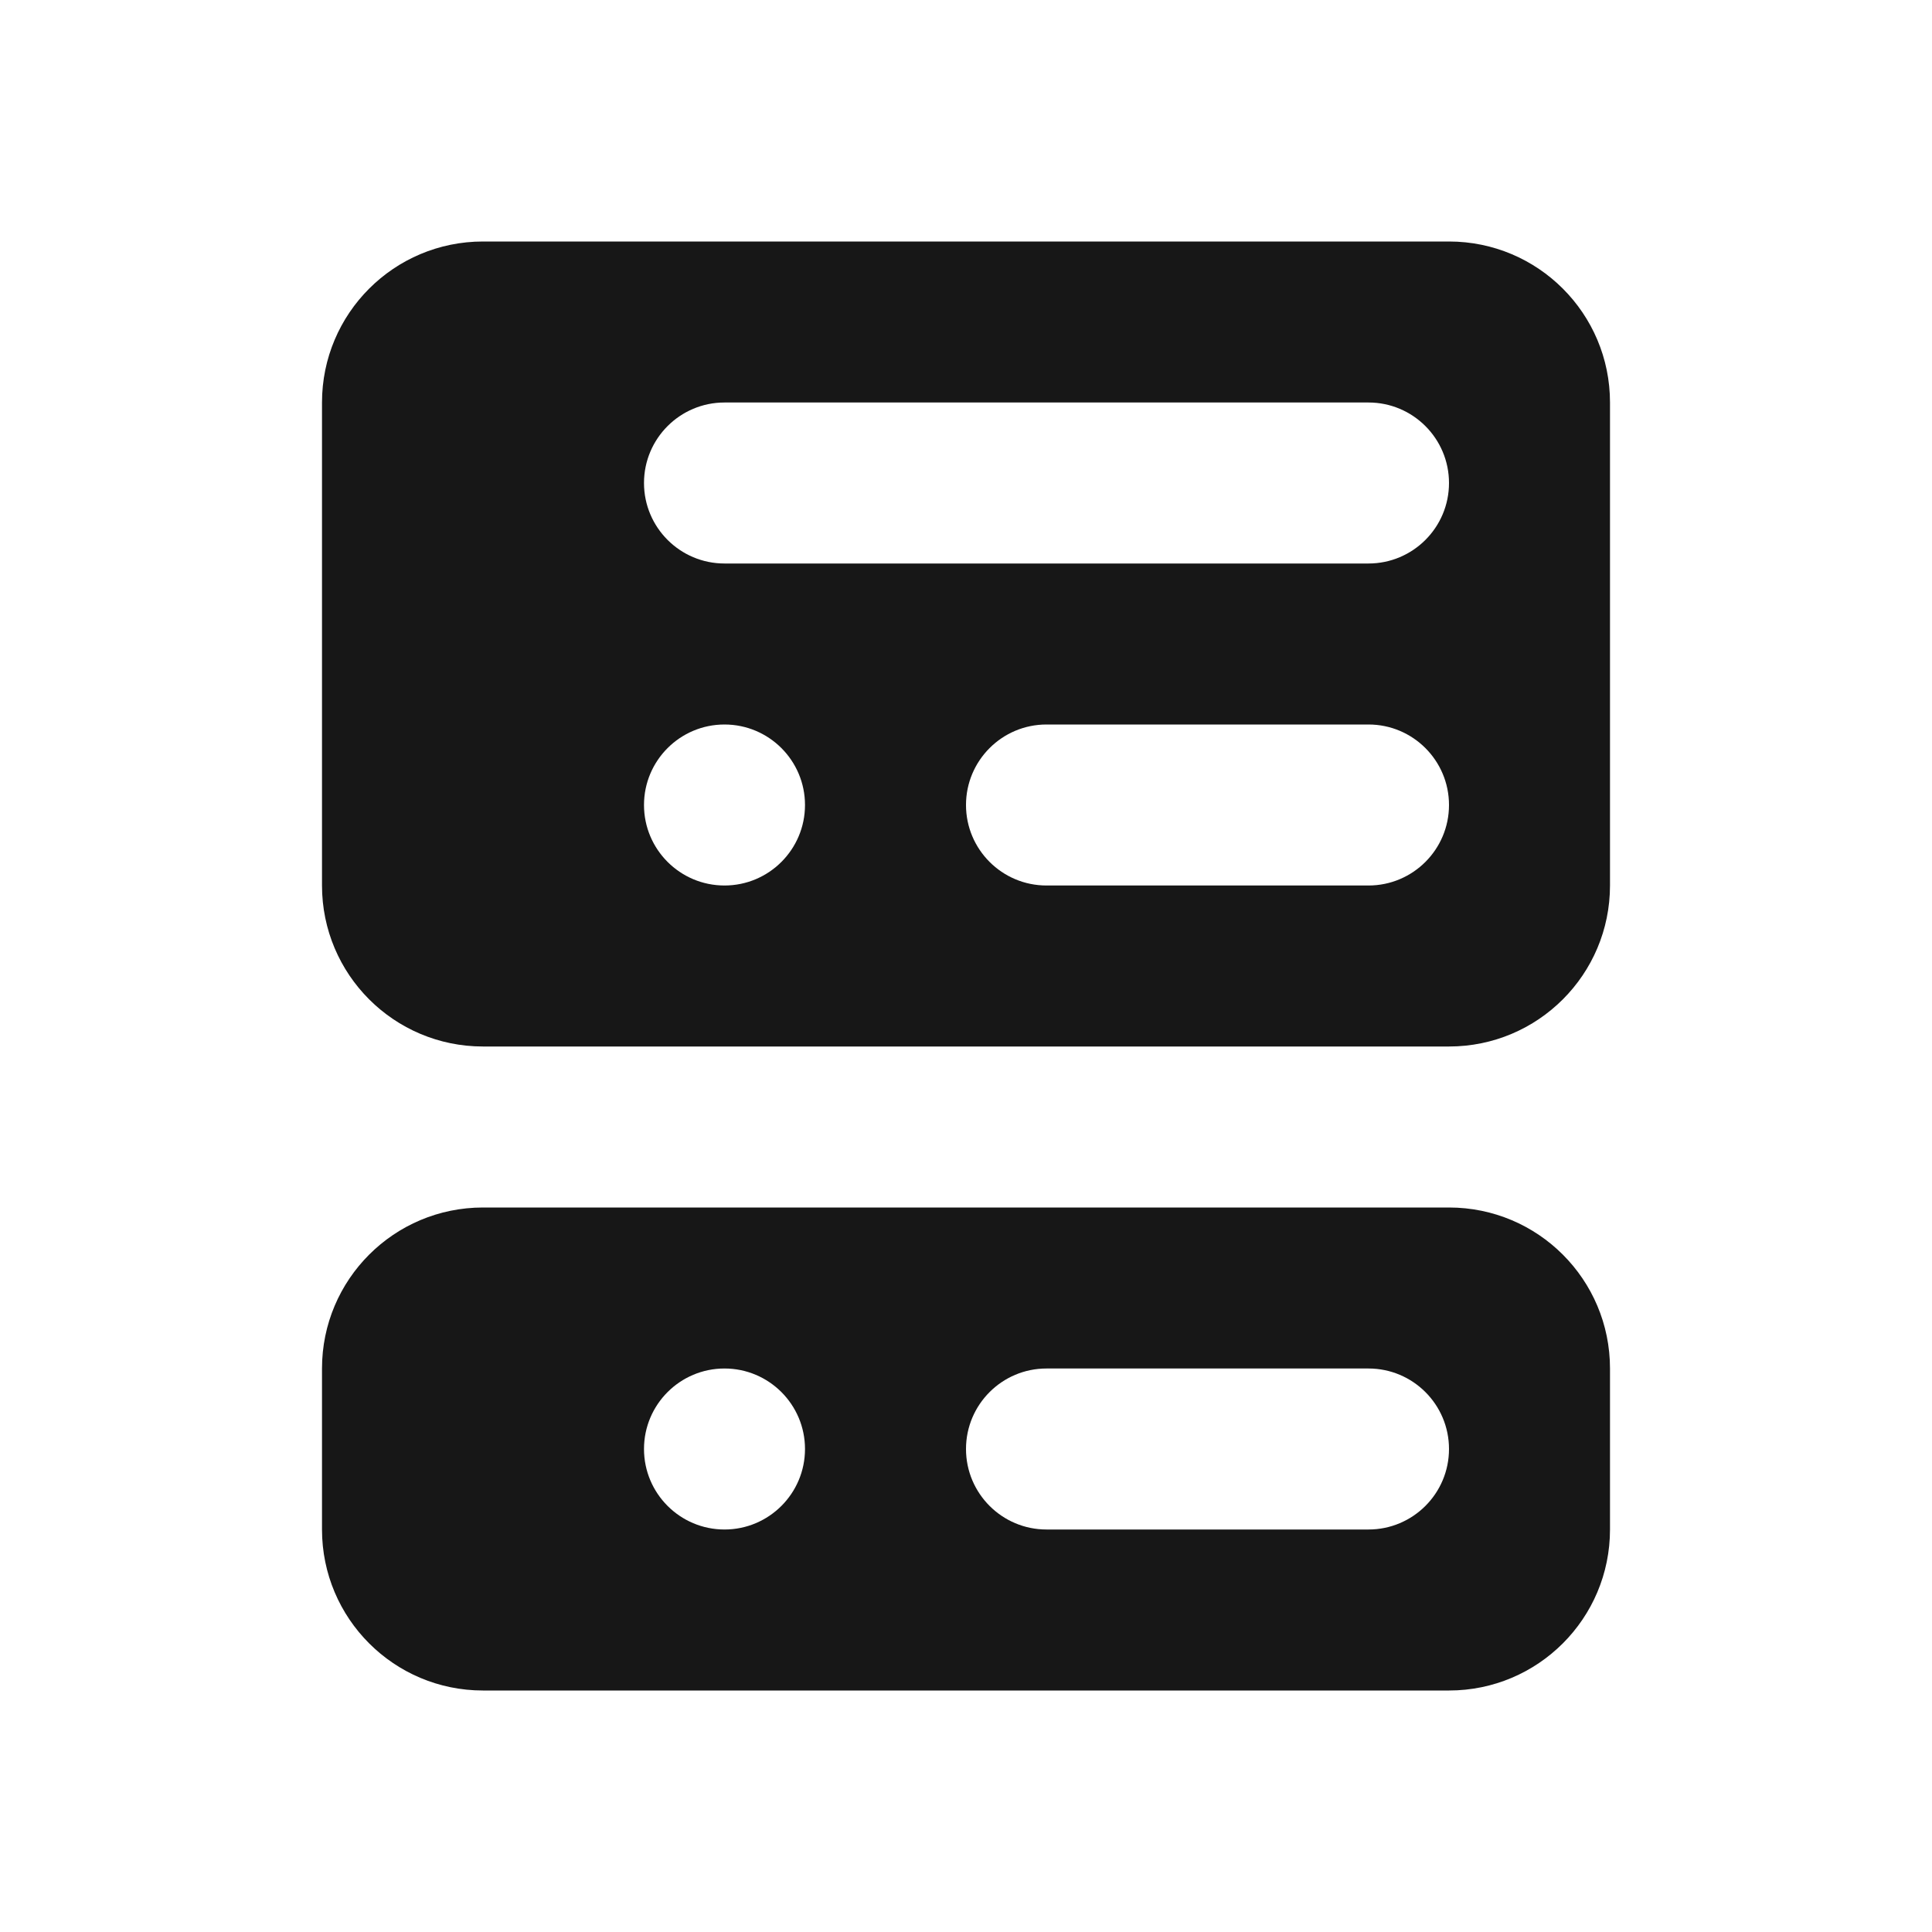 <svg width="24" height="24" viewBox="0 0 24 24" fill="none" xmlns="http://www.w3.org/2000/svg">
<path fill-rule="evenodd" clip-rule="evenodd" d="M6 3C4.895 3 4 3.895 4 5V11C4 12.105 4.895 13 6 13H18C19.105 13 20 12.105 20 11V5C20 3.895 19.105 3 18 3H6ZM13 9C12.448 9 12 9.448 12 10C12 10.552 12.448 11 13 11H17C17.552 11 18 10.552 18 10C18 9.448 17.552 9 17 9H13ZM8 6C8 5.448 8.448 5 9 5H17C17.552 5 18 5.448 18 6C18 6.552 17.552 7 17 7H9C8.448 7 8 6.552 8 6ZM9 9C8.448 9 8 9.448 8 10C8 10.552 8.448 11 9 11C9.552 11 10 10.552 10 10C10 9.448 9.552 9 9 9Z" fill="#171717"/>
<path fill-rule="evenodd" clip-rule="evenodd" d="M4 17C4 15.895 4.895 15 6 15H18C19.105 15 20 15.895 20 17V19C20 20.105 19.105 21 18 21H6C4.895 21 4 20.105 4 19V17ZM12 18C12 17.448 12.448 17 13 17H17C17.552 17 18 17.448 18 18C18 18.552 17.552 19 17 19H13C12.448 19 12 18.552 12 18ZM9 17C8.448 17 8 17.448 8 18C8 18.552 8.448 19 9 19C9.552 19 10 18.552 10 18C10 17.448 9.552 17 9 17Z" fill="#171717"/>
</svg>
